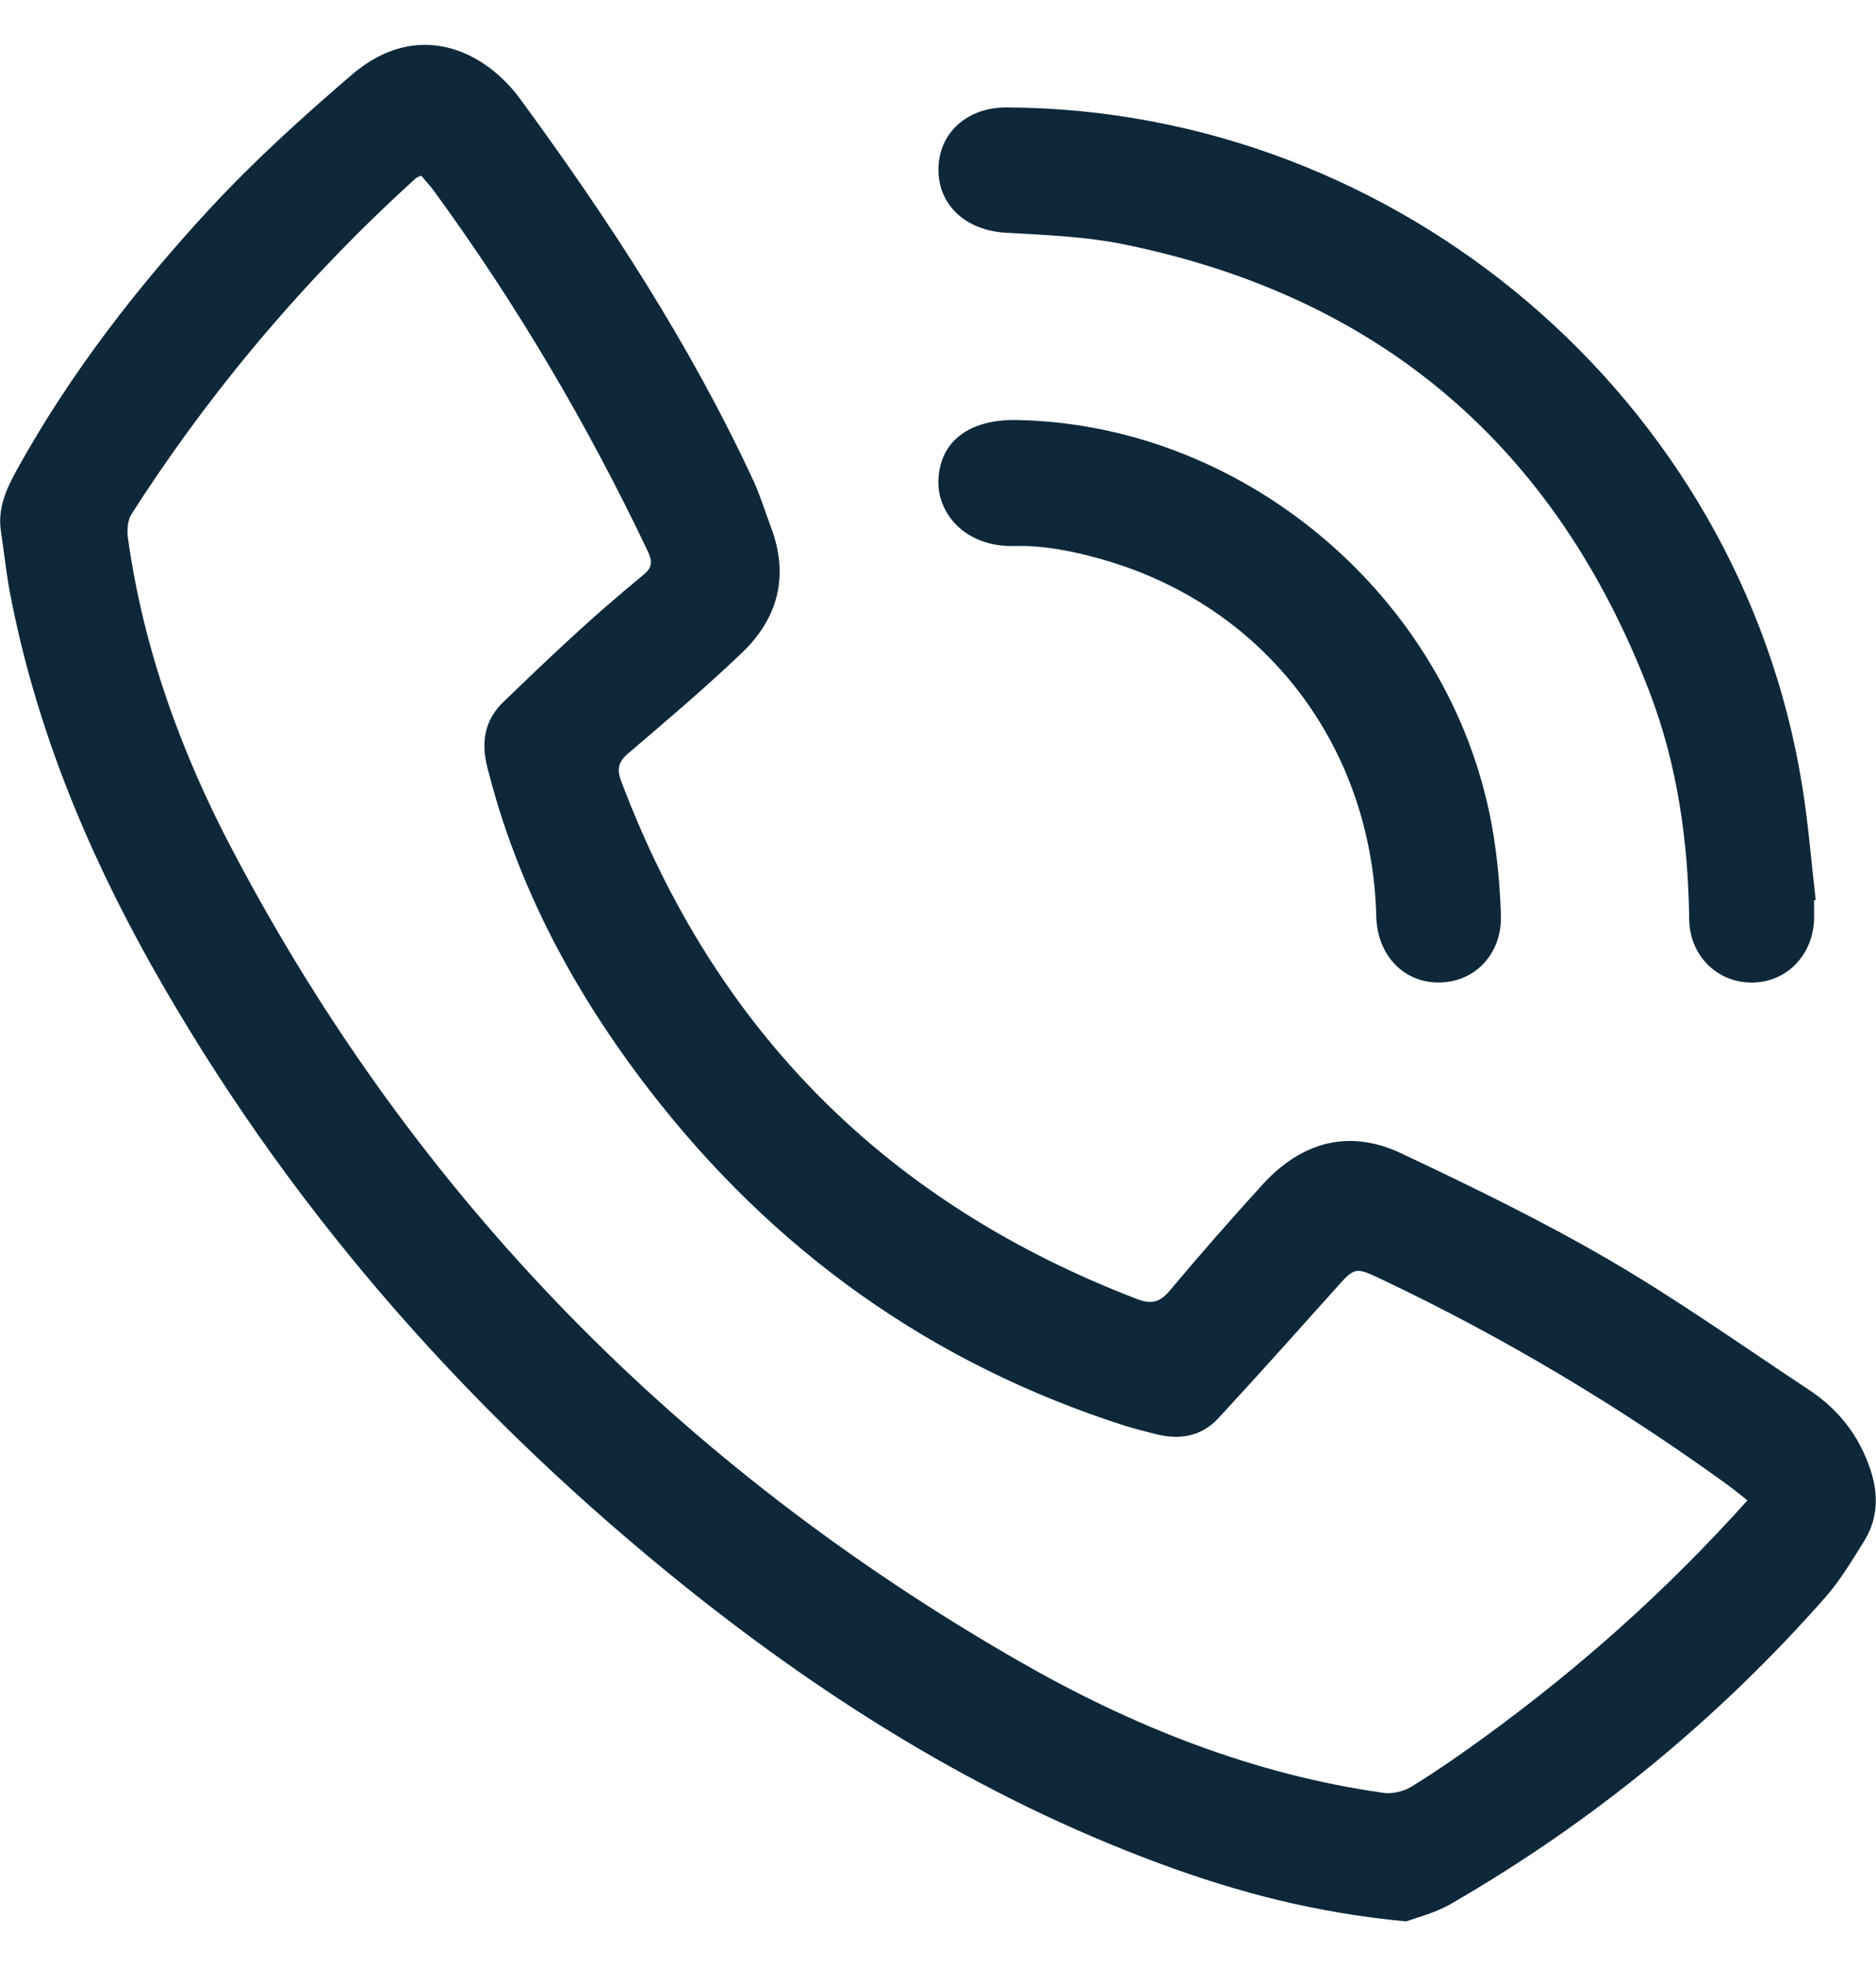 <svg width="21" height="22" viewBox="0 0 21 22" fill="none" xmlns="http://www.w3.org/2000/svg">
<g clip-path="url(#clip0_472_188)">
<path d="M15.746 21.501C14.729 21.407 13.853 21.174 12.995 20.858C10.955 20.105 9.145 18.961 7.471 17.593C5.127 15.677 3.171 13.43 1.686 10.786C0.957 9.483 0.395 8.114 0.113 6.641C0.069 6.413 0.046 6.179 0.011 5.95C-0.03 5.687 0.073 5.464 0.195 5.246C0.789 4.176 1.534 3.214 2.363 2.32C2.852 1.793 3.389 1.308 3.935 0.839C4.68 0.198 5.433 0.575 5.821 1.105C6.813 2.457 7.729 3.859 8.437 5.386C8.512 5.551 8.565 5.726 8.629 5.896C8.837 6.442 8.711 6.921 8.298 7.312C7.892 7.699 7.463 8.063 7.037 8.426C6.923 8.523 6.901 8.603 6.954 8.742C8.01 11.544 9.94 13.47 12.735 14.539C12.902 14.601 12.992 14.565 13.102 14.433C13.438 14.032 13.786 13.636 14.139 13.249C14.57 12.779 15.101 12.63 15.683 12.905C16.472 13.277 17.259 13.659 18.012 14.098C18.779 14.544 19.506 15.061 20.246 15.55C20.579 15.769 20.813 16.066 20.939 16.45C21.031 16.73 21.021 16.997 20.866 17.247C20.731 17.463 20.599 17.685 20.432 17.875C19.222 19.247 17.823 20.392 16.239 21.306C16.062 21.409 15.853 21.458 15.746 21.499V21.501ZM19.558 16.787C19.475 16.721 19.408 16.666 19.338 16.615C18.119 15.733 16.833 14.965 15.473 14.319C15.165 14.174 15.168 14.175 14.943 14.428C14.51 14.911 14.079 15.393 13.639 15.869C13.45 16.075 13.203 16.116 12.935 16.047C12.823 16.018 12.709 15.991 12.598 15.956C10.428 15.263 8.659 13.997 7.272 12.201C6.432 11.114 5.789 9.921 5.453 8.577C5.384 8.299 5.427 8.055 5.636 7.854C5.913 7.587 6.192 7.319 6.477 7.06C6.714 6.843 6.958 6.635 7.205 6.43C7.303 6.35 7.304 6.281 7.252 6.17C6.578 4.753 5.785 3.406 4.858 2.137C4.813 2.076 4.759 2.019 4.714 1.965C4.68 1.981 4.665 1.986 4.655 1.994C3.428 3.107 2.366 4.358 1.472 5.753C1.428 5.821 1.42 5.932 1.432 6.019C1.605 7.265 2.031 8.434 2.616 9.539C4.658 13.411 7.612 16.409 11.402 18.586C12.672 19.315 14.022 19.855 15.486 20.062C15.588 20.077 15.717 20.045 15.806 19.989C16.091 19.813 16.367 19.621 16.637 19.424C17.695 18.653 18.666 17.787 19.561 16.789L19.558 16.787Z" fill="#0E283A"/>
<path d="M20.307 10.073C20.307 10.138 20.307 10.204 20.307 10.27C20.303 10.679 20.006 10.99 19.618 10.995C19.229 11.001 18.915 10.698 18.909 10.29C18.898 9.417 18.778 8.56 18.465 7.744C17.417 5.007 15.46 3.321 12.58 2.734C12.147 2.646 11.699 2.63 11.256 2.604C10.812 2.578 10.501 2.296 10.505 1.891C10.509 1.485 10.828 1.199 11.272 1.202C15.664 1.223 19.479 4.473 20.174 8.794C20.243 9.217 20.275 9.645 20.325 10.071C20.318 10.071 20.312 10.073 20.305 10.074L20.307 10.073Z" fill="#0E283A"/>
<path d="M11.385 4.7C13.993 4.751 16.308 6.767 16.719 9.35C16.766 9.644 16.792 9.943 16.801 10.239C16.816 10.667 16.519 10.984 16.123 10.994C15.718 11.005 15.416 10.692 15.406 10.252C15.357 8.353 14.164 6.783 12.349 6.263C12.03 6.171 11.69 6.101 11.361 6.11C10.791 6.126 10.495 5.732 10.504 5.384C10.515 4.946 10.841 4.689 11.385 4.7Z" fill="#0E283A"/>
</g>
<defs>
<clipPath id="clip0_472_188">
<rect width="21" height="21" fill="white" transform="translate(0 0.5)"/>
</clipPath>
</defs>
</svg>
